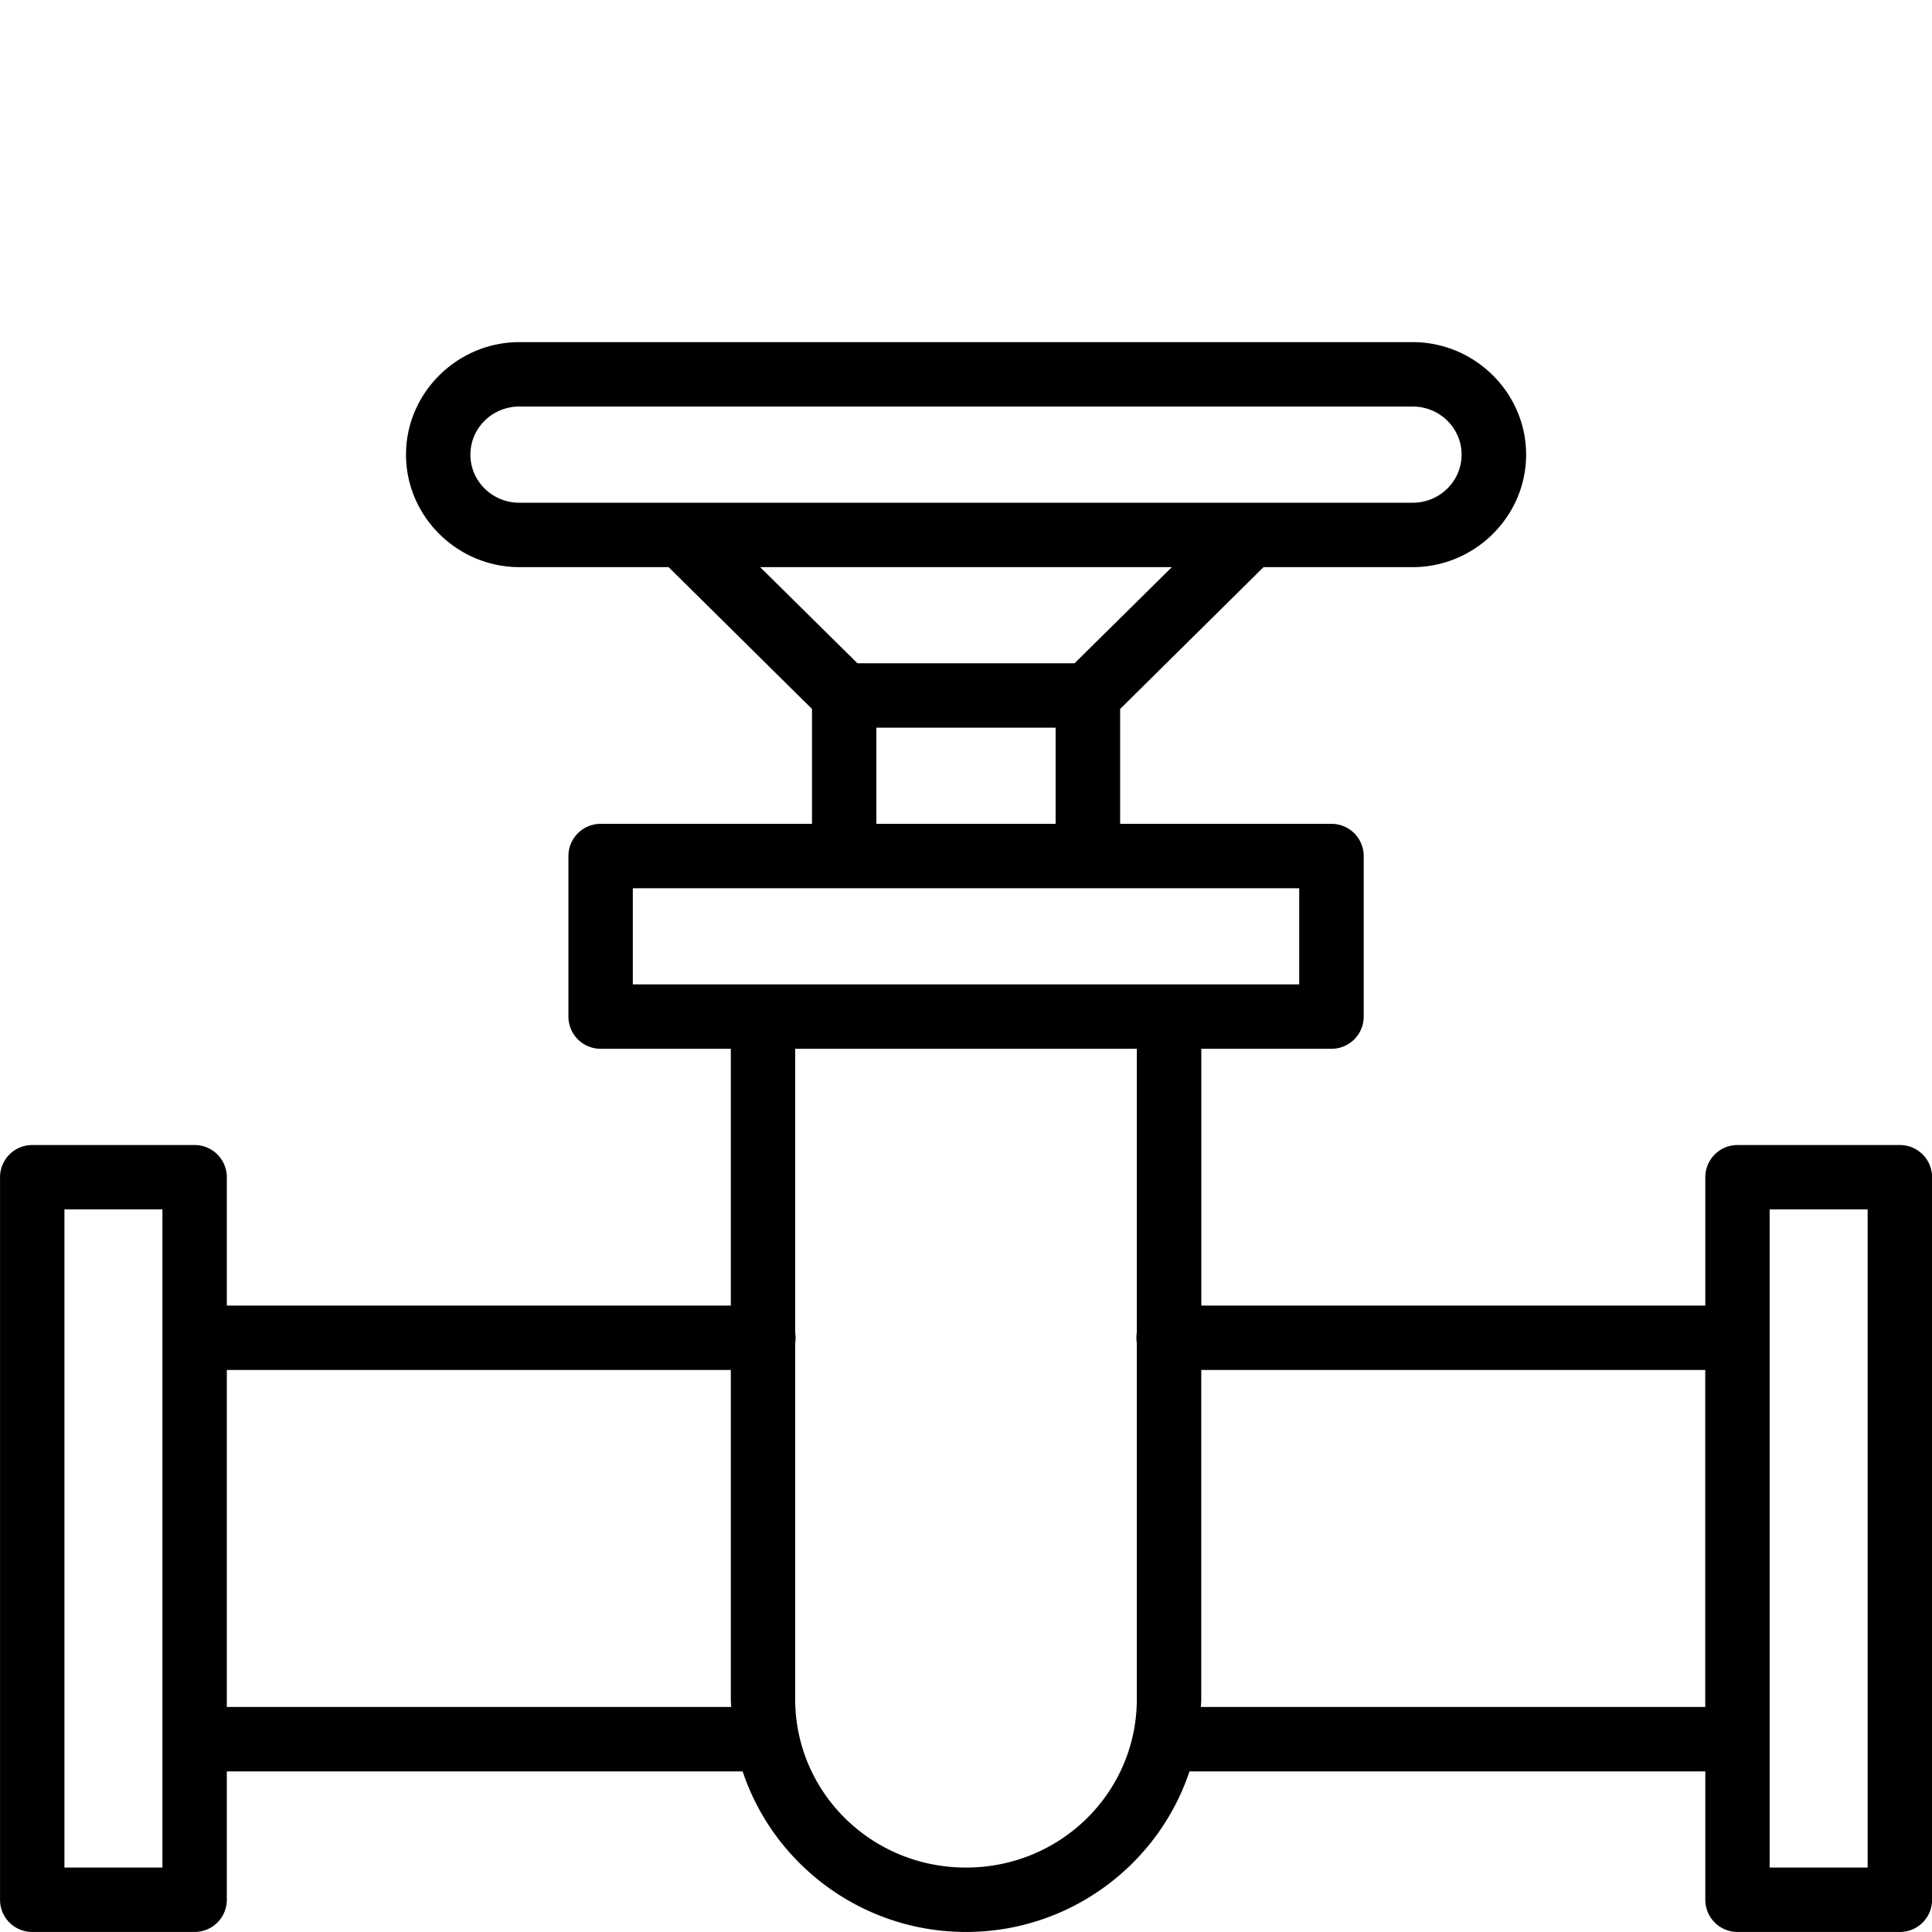 <?xml version="1.0" encoding="UTF-8"?>
<svg width="60" height="60" version="1.1" viewBox="0 0 60 60" xmlns="http://www.w3.org/2000/svg"><path d="m16.131 10.625c-1.926 0-3.522 1.571-3.522 3.494s1.595 3.494 3.522 3.494h4.633l4.453 4.404v3.568h-6.564a1 1 0 0 0-1 1v4.986a1 1 0 0 0 1 1h4.043v7.975h-15.652v-3.986a1 1 0 0 0-1-1h-5.043a1 1 0 0 0-1 1v22.439a1 1 0 0 0 1 1h5.043a1 1 0 0 0 1-1v-3.986h16.02c0.961 2.89 3.713 4.986 6.938 4.986s5.977-2.096 6.938-4.986h16.02v3.986a1 1 0 0 0 1 1h5.043a1 1 0 0 0 1-1v-22.439a1 1 0 0 0-1-1h-5.043a1 1 0 0 0-1 1v3.986h-15.652v-7.975h4.043a1 1 0 0 0 1-1v-4.986a1 1 0 0 0-1-1h-6.564v-3.568l4.453-4.404h4.633c1.926 0 3.522-1.571 3.522-3.494 0-1.923-1.595-3.494-3.522-3.494h-27.738zm0 2h27.738c0.848 0 1.522 0.674 1.522 1.494 0 0.82-0.674 1.494-1.522 1.494h-27.738c-0.848 0-1.522-0.674-1.522-1.494 0-0.82 0.674-1.494 1.522-1.494zm7.477 4.988h12.785l-3.022 2.986h-6.742l-3.022-2.986zm3.609 4.986h5.566v2.986h-5.566v-2.986zm-7.564 4.986h20.695v2.986h-20.695v-2.986zm5.043 4.986h10.609v8.807a1 1 0 0 0 0 0.326v11.061c0 2.894-2.36 5.234-5.305 5.234s-5.305-2.341-5.305-5.234v-11.051a1 1 0 0 0 0-0.326v-8.816zm-22.695 4.988h3.043v3.986 12.467 3.986h-3.043v-20.439zm52.957 0h3.043v20.439h-3.043v-3.986-12.467-3.986zm-47.914 4.986h15.652v10.219c0 0.084 0.009 0.165 0.012 0.248h-15.664v-10.467zm30.262 0h15.652v10.467h-15.664c0.003-0.083 0.012-0.164 0.012-0.248v-10.219z"></path></svg>